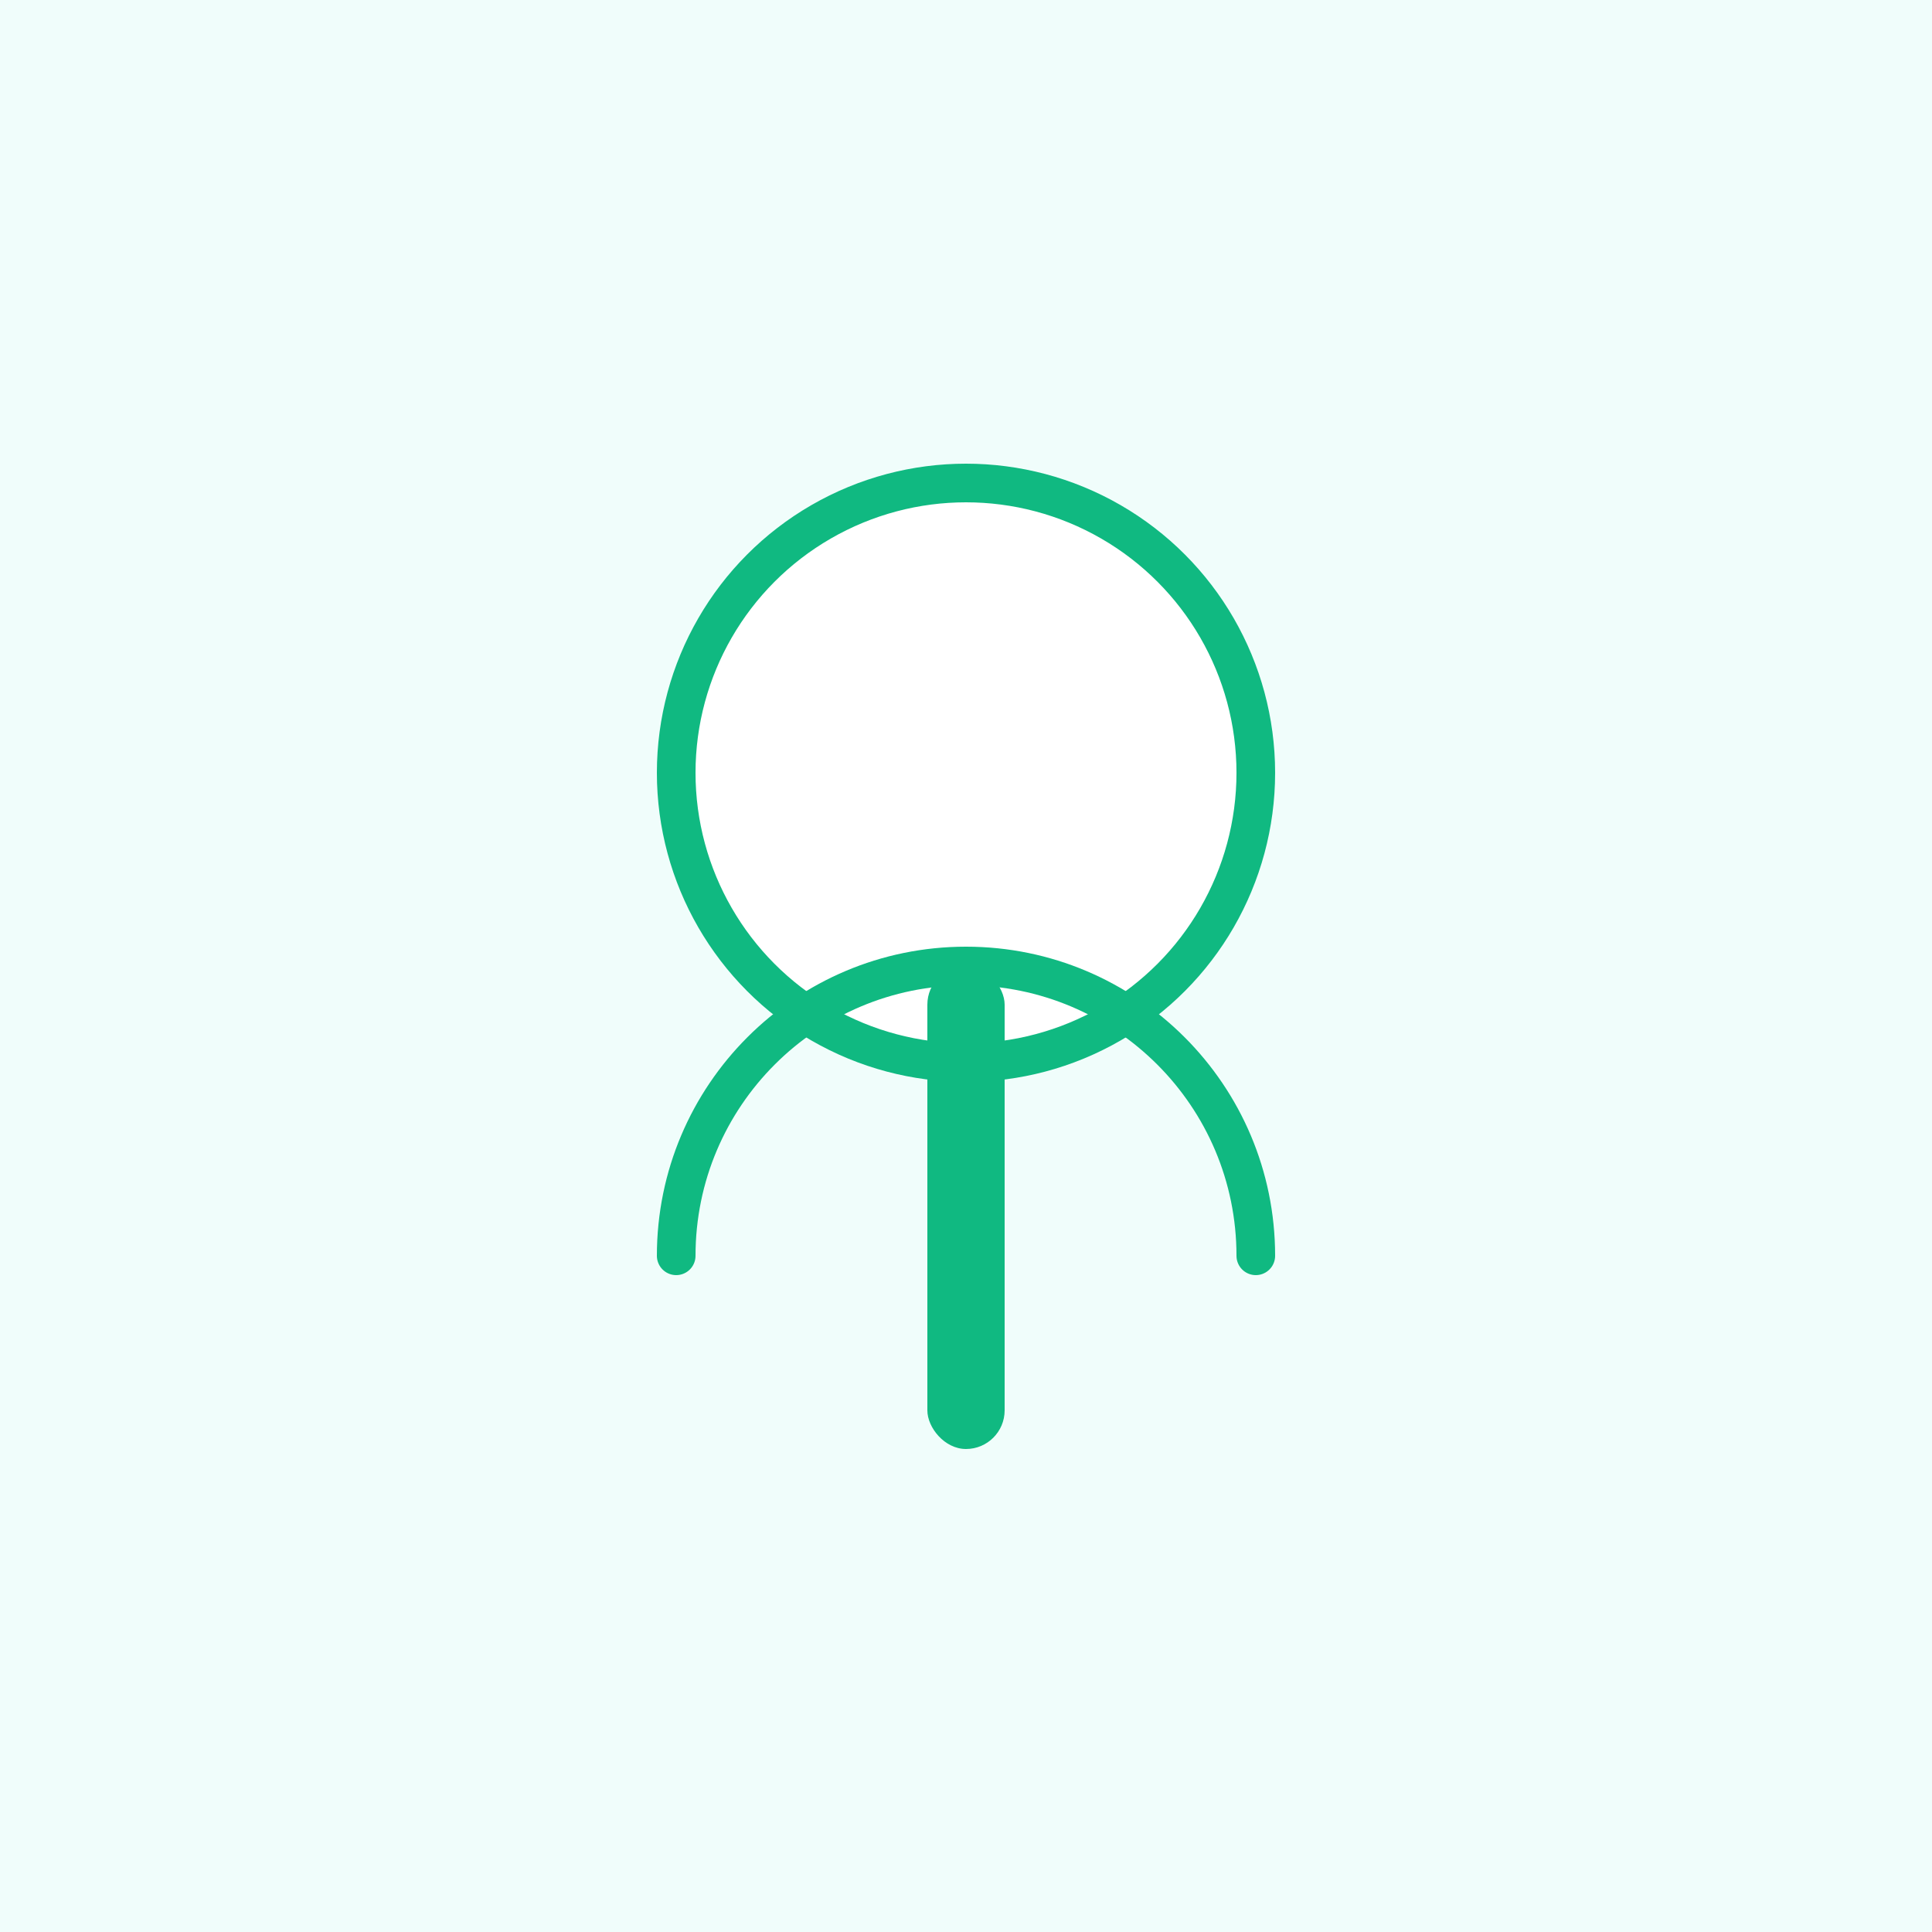 <svg width="100" height="100" viewBox="0 0 100 100" fill="none" xmlns="http://www.w3.org/2000/svg">
  <rect width="100" height="100" fill="#F0FDFB"/>
  <circle cx="50" cy="40" r="15" fill="white" stroke="#10B981" stroke-width="2"/>
  <path d="M35 65C35 56.716 41.716 50 50 50C58.284 50 65 56.716 65 65" stroke="#10B981" stroke-width="2" stroke-linecap="round"/>
  <rect x="48" y="50" width="4" height="25" rx="2" fill="#10B981"/>
</svg> 